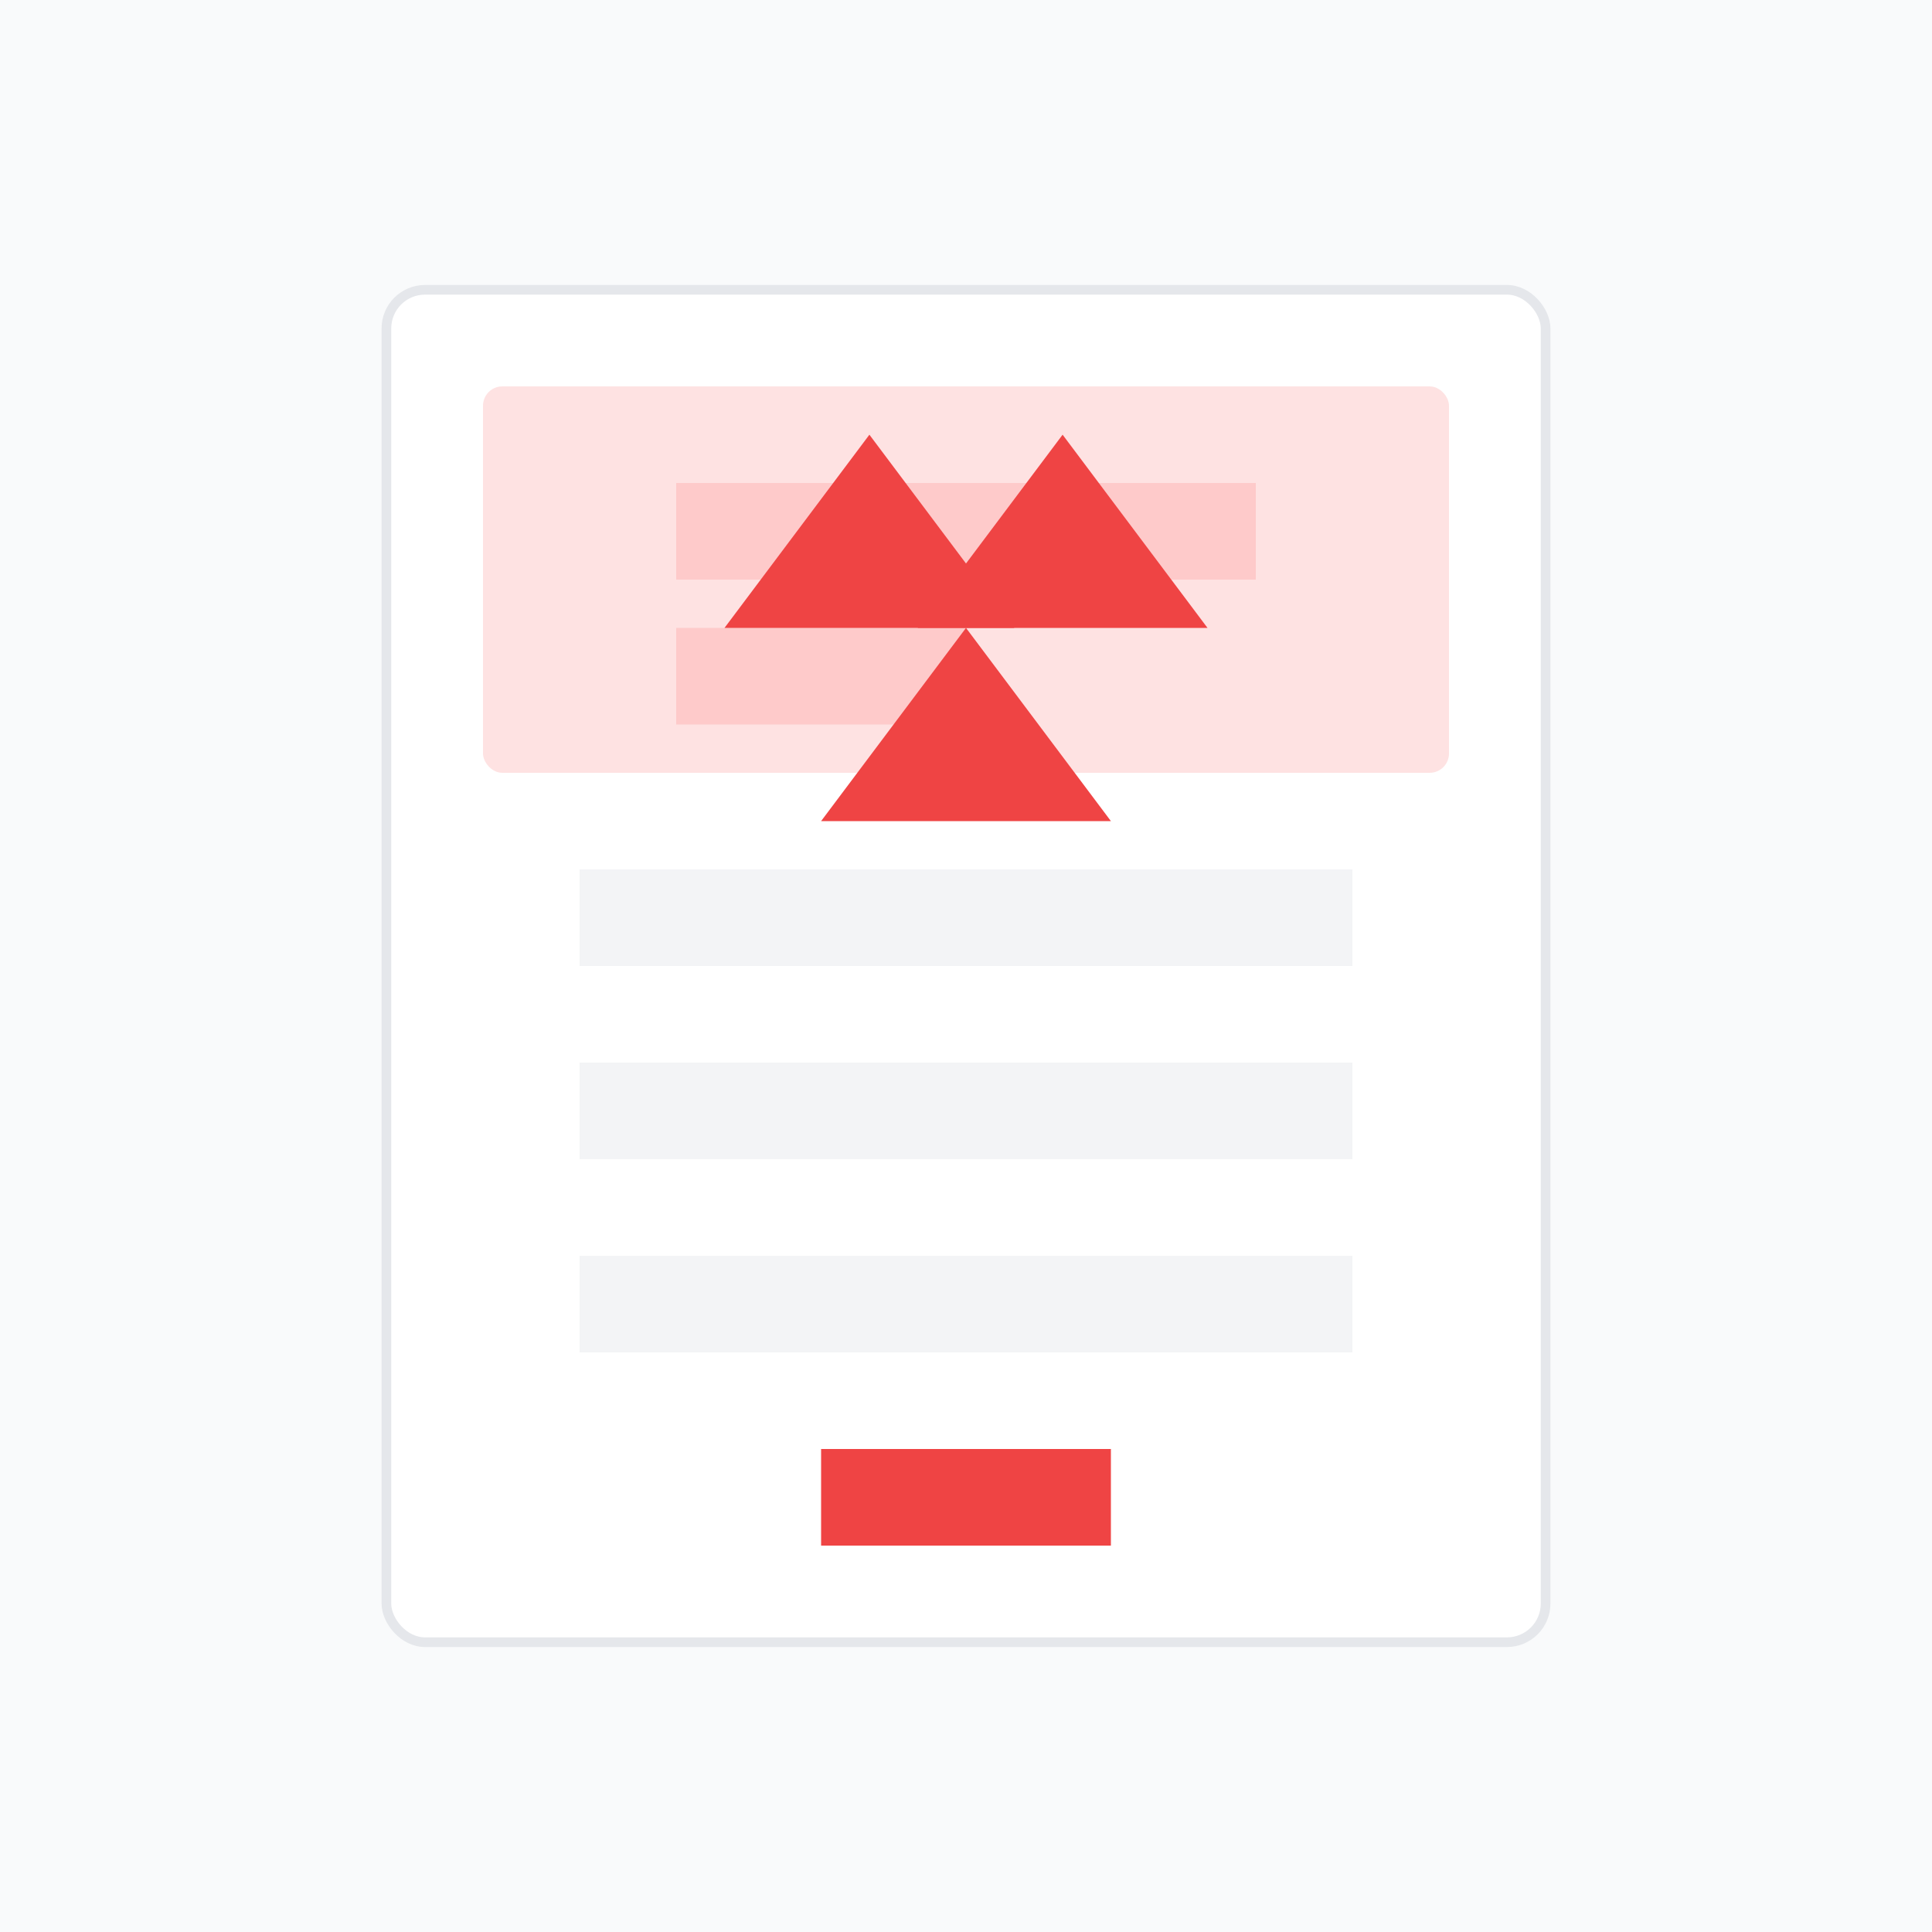 <svg width="400" height="400" viewBox="0 0 400 400" fill="none" xmlns="http://www.w3.org/2000/svg">
  <rect width="400" height="400" fill="#F9FAFB"/>
  <rect x="80" y="60" width="240" height="280" rx="8" fill="white" stroke="#E5E7EB" stroke-width="2"/>
  <path d="M170 300H230V320H170V300Z" fill="#EF4444"/>
  <path d="M120 260H280V280H120V260Z" fill="#F3F4F6"/>
  <path d="M120 220H280V240H120V220Z" fill="#F3F4F6"/>
  <path d="M120 180H280V200H120V180Z" fill="#F3F4F6"/>
  <rect x="100" y="80" width="200" height="80" rx="4" fill="#FEE2E2"/>
  <path d="M140 100H260V120H140V100Z" fill="#FECACA"/>
  <path d="M140 130H200V150H140V130Z" fill="#FECACA"/>
  <path d="M180 90L150 130H210L180 90Z" fill="#EF4444"/>
  <path d="M220 90L190 130H250L220 90Z" fill="#EF4444"/>
  <path d="M200 130L170 170H230L200 130Z" fill="#EF4444"/>
</svg>
